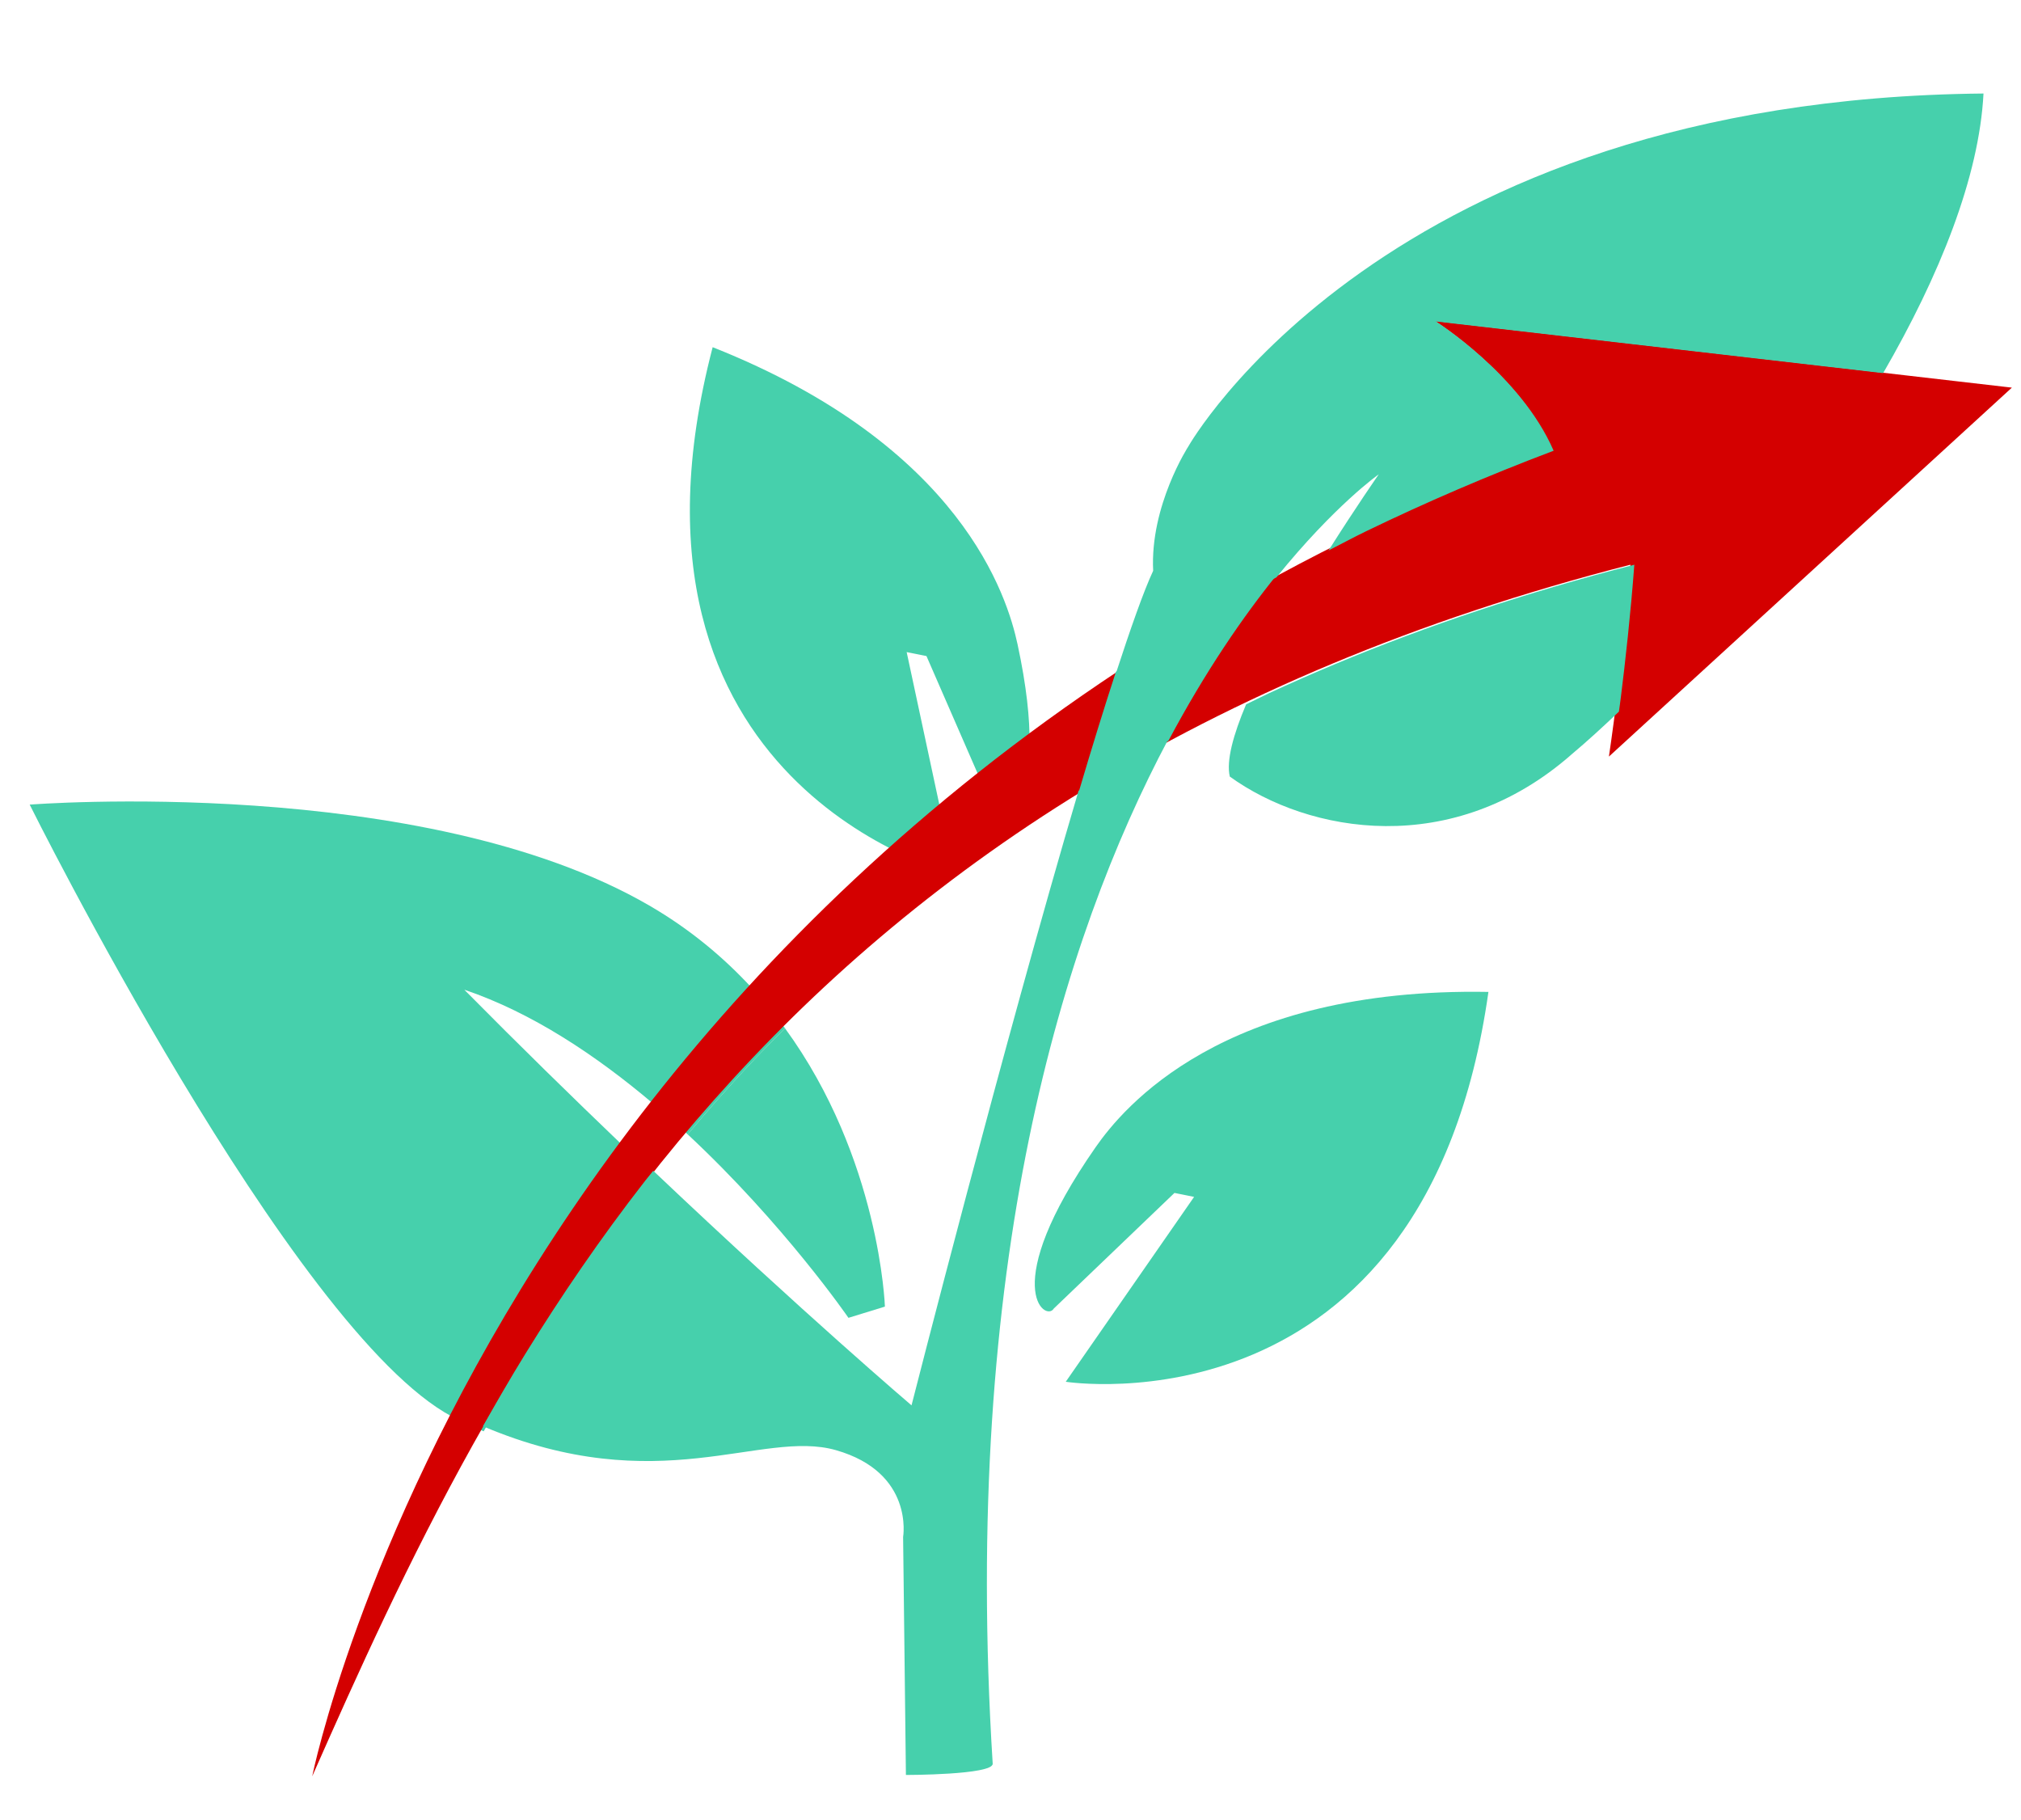 <?xml version="1.0" encoding="UTF-8" standalone="no"?>
<!-- Created with Inkscape (http://www.inkscape.org/) -->

<svg
   xmlns:osb="http://www.openswatchbook.org/uri/2009/osb"
   xmlns:dc="http://purl.org/dc/elements/1.1/"
   xmlns:cc="http://creativecommons.org/ns#"
   xmlns:rdf="http://www.w3.org/1999/02/22-rdf-syntax-ns#"
   xmlns:svg="http://www.w3.org/2000/svg"
   xmlns="http://www.w3.org/2000/svg"
   xmlns:xlink="http://www.w3.org/1999/xlink"
   xmlns:sodipodi="http://sodipodi.sourceforge.net/DTD/sodipodi-0.dtd"
   xmlns:inkscape="http://www.inkscape.org/namespaces/inkscape"
   width="191mm"
   height="172mm"
   viewBox="0 0 191 172"
   version="1.1"
   id="svg8"
   inkscape:version="0.92.3 (2405546, 2018-03-11)"
   sodipodi:docname="subscription.svg">
  <defs
     id="defs2">
    <linearGradient
       id="linearGradient2931"
       osb:paint="solid">
      <stop
         style="stop-color:#447baf;stop-opacity:1;"
         offset="0"
         id="stop2929" />
    </linearGradient>
    <linearGradient
       id="linearGradient2897"
       osb:paint="solid">
      <stop
         style="stop-color:#60b3ff;stop-opacity:1;"
         offset="0"
         id="stop2895" />
    </linearGradient>
    <linearGradient
       inkscape:collect="always"
       xlink:href="#linearGradient2931"
       id="linearGradient2933"
       x1="81.476"
       y1="163.106"
       x2="135.683"
       y2="163.106"
       gradientUnits="userSpaceOnUse" />
    <clipPath
       clipPathUnits="userSpaceOnUse"
       id="clipPath2975">
      <path
         clip-path="none"
         sodipodi:nodetypes="cccccccccc"
         inkscape:connector-curvature="0"
         id="path2977"
         d="m 80.078,126.721 h 54.024 v 9.923 l -22.712,18.559 v 38.588 l -7.132,4.807 -1.32,0.89 V 155.387 L 79.894,136.093 Z"
         style="fill:url(#linearGradient2979);fill-opacity:1;fill-rule:evenodd;stroke:#447baf;stroke-width:3.639;stroke-linecap:round;stroke-linejoin:round;stroke-miterlimit:4;stroke-dasharray:none;stroke-opacity:1;paint-order:fill markers stroke" />
    </clipPath>
    <linearGradient
       inkscape:collect="always"
       xlink:href="#linearGradient2931"
       id="linearGradient2979"
       gradientUnits="userSpaceOnUse"
       gradientTransform="translate(-1.581,-0.002)"
       x1="81.476"
       y1="163.106"
       x2="135.683"
       y2="163.106" />
    <clipPath
       clipPathUnits="userSpaceOnUse"
       id="clipPath881">
      <circle
         style="opacity:1;fill:none;fill-opacity:1;stroke:#508ece;stroke-width:11.548;stroke-linecap:butt;stroke-linejoin:miter;stroke-miterlimit:4;stroke-dasharray:none;stroke-opacity:1;paint-order:fill markers stroke"
         id="circle883"
         cx="194.572"
         cy="-31.528"
         r="44.901" />
    </clipPath>
  </defs>
  <sodipodi:namedview
     id="base"
     pagecolor="#ffffff"
     bordercolor="#666666"
     borderopacity="1.0"
     inkscape:pageopacity="0.0"
     inkscape:pageshadow="2"
     inkscape:zoom="0.70710678"
     inkscape:cx="734.23464"
     inkscape:cy="312.15253"
     inkscape:document-units="mm"
     inkscape:current-layer="layer1"
     showgrid="false"
     inkscape:snap-global="false"
     inkscape:window-width="1108"
     inkscape:window-height="834"
     inkscape:window-x="1321"
     inkscape:window-y="79"
     inkscape:window-maximized="0" />
  <g
     inkscape:label="Layer 1"
     inkscape:groupmode="layer"
     id="layer1"
     transform="translate(0,-125)">
    <path
       style="fill:#46d0ac;fill-opacity:1;fill-rule:evenodd;stroke:none;stroke-width:0.265px;stroke-linecap:butt;stroke-linejoin:miter;stroke-opacity:1"
       d="m 90.177,207.572 -4.49,-20.954 1.871,0.374 6.361,14.593 c 0.199,1.489 5.703,0.3 2.245,-15.715 -0.954,-4.419 -5.238,-18.709 -28.812,-28.063 -10.851,41.534 22.825,49.766 22.825,49.766 z"
       id="path4566"
       inkscape:connector-curvature="0"
       sodipodi:nodetypes="ccccscc" />
    <path
       style="fill:#46d0ac;fill-opacity:1;fill-rule:evenodd;stroke:none;stroke-width:1px;stroke-linecap:butt;stroke-linejoin:miter;stroke-opacity:1"
       d="M 161.221 505.131 C 161.26 505.054 161.293 504.983 161.332 504.906 C 164.279 499.177 167.386 493.33 170.664 487.383 C 173.942 481.435 177.389 475.388 181.012 469.254 C 184.635 463.12 188.433 456.9 192.416 450.611 C 196.399 444.322 200.566 437.965 204.924 431.553 C 209.282 425.141 213.831 418.675 218.578 412.172 C 219.572 410.81 220.674 409.431 221.686 408.066 C 204.151 391.259 185.376 372.921 165.586 352.906 C 189.79 361.083 212.756 376.456 232.787 393.404 C 233.007 393.123 233.203 392.846 233.424 392.564 C 238.576 386.002 243.933 379.418 249.504 372.828 C 255.075 366.238 260.86 359.643 266.865 353.057 C 267.187 352.704 267.544 352.353 267.867 352 C 257.947 341.301 246.058 331.304 231.586 322.906 C 150.586 275.906 10.586 286.906 10.586 286.906 C 10.586 286.906 104.037 474.735 161.221 505.131 z "
       id="path4653"
       transform="matrix(0.265,0,0,0.265,0,125)" />
    <path
       style="fill:#46d0ac;fill-opacity:1;fill-rule:evenodd;stroke:none;stroke-width:1px;stroke-linecap:butt;stroke-linejoin:miter;stroke-opacity:1"
       d="M 233.328 419.123 C 229.385 415.385 225.796 412.007 221.686 408.066 C 220.674 409.431 219.572 410.81 218.578 412.172 C 213.831 418.675 209.282 425.141 204.924 431.553 C 200.566 437.965 196.399 444.322 192.416 450.611 C 188.433 456.9 184.635 463.12 181.012 469.254 C 177.389 475.388 173.942 481.435 170.664 487.383 C 167.386 493.33 164.279 499.177 161.332 504.906 C 161.293 504.983 161.26 505.054 161.221 505.131 C 161.671 505.37 162.14 505.686 162.586 505.906 C 165.983 507.58 169.248 508.987 172.502 510.367 C 177.345 501.82 182.263 493.257 187.553 484.676 C 193.945 474.307 200.68 463.933 207.807 453.6 C 211.37 448.433 215.031 443.276 218.795 438.135 C 222.558 432.994 226.425 427.867 230.4 422.764 C 231.35 421.544 232.366 420.34 233.328 419.123 z "
       id="path4651"
       transform="matrix(0.265,0,0,0.265,0,125)" />
    <path
       style="fill:#46d0ac;fill-opacity:1;fill-rule:evenodd;stroke:none;stroke-width:1px;stroke-linecap:butt;stroke-linejoin:miter;stroke-opacity:1"
       d="M 279.969 366.668 C 276.325 361.673 272.294 356.775 267.867 352 C 267.544 352.353 267.187 352.704 266.865 353.057 C 260.86 359.643 255.075 366.238 249.504 372.828 C 243.933 379.418 238.576 386.002 233.424 392.564 C 233.203 392.846 233.007 393.123 232.787 393.404 C 237.097 397.051 241.243 400.752 245.258 404.492 C 248.648 400.462 252.056 396.436 255.596 392.445 C 260.027 387.45 264.576 382.488 269.252 377.564 C 272.73 373.902 276.35 370.285 279.969 366.668 z "
       id="path4649"
       transform="matrix(0.265,0,0,0.265,0,125)" />
    <path
       style="fill:#d40000;fill-opacity:1;fill-rule:evenodd;stroke:none;stroke-width:0.236px;stroke-linecap:butt;stroke-linejoin:miter;stroke-opacity:1"
       d="m 29.505,292.85 c 17.152,-38.824 42.636,-93.499 124.58,-114.488 -0.69,9.256 -2.031,18.129 -2.031,18.129 l 38.084,-34.863 -54.547,-6.301 c 0,0 8.013,5.03 11.137,12.218 C 47.169,205.171 29.505,292.85 29.505,292.85 Z"
       id="path4587"
       inkscape:connector-curvature="0"
       sodipodi:nodetypes="ccccccc" />
    <path
       style="fill:#46d0ac;fill-opacity:1;fill-rule:evenodd;stroke:none;stroke-width:1px;stroke-linecap:butt;stroke-linejoin:miter;stroke-opacity:1"
       d="M 279.969 366.668 C 276.35 370.285 272.73 373.902 269.252 377.564 C 264.576 382.488 260.027 387.45 255.596 392.445 C 252.056 396.436 248.648 400.462 245.258 404.492 C 279.628 436.512 302.586 469.906 302.586 469.906 L 315.586 465.906 C 315.586 465.906 313.857 413.123 279.969 366.668 z "
       id="path4647"
       transform="matrix(0.265,0,0,0.265,0,125)" />
    <path
       style="fill:#46d0ac;fill-opacity:1;fill-rule:evenodd;stroke:none;stroke-width:0.265px;stroke-linecap:butt;stroke-linejoin:miter;stroke-opacity:1"
       d="m 110.426,194.999 c 3.518,-6.613 7.101,-11.791 10.241,-15.674 -2.543,1.379 -5.025,2.788 -7.433,4.231 -2.503,1.5 -4.933,3.031 -7.294,4.591 -0.164,0.108 -0.314,0.222 -0.477,0.331 -1.1,3.369 -2.276,7.168 -3.531,11.412 0.223,-0.138 0.433,-0.283 0.657,-0.42 1.773,-1.085 3.588,-2.15 5.449,-3.193 0.777,-0.435 1.595,-0.85 2.387,-1.277 z"
       id="path4645"
       inkscape:connector-curvature="0" />
    <path
       style="fill:#46d0ac;fill-opacity:1;fill-rule:evenodd;stroke:none;stroke-width:0.265px;stroke-linecap:butt;stroke-linejoin:miter;stroke-opacity:1"
       d="m 110.426,194.828 c -0.793,0.427 -1.611,0.842 -2.387,1.277 -1.861,1.042 -3.677,2.107 -5.449,3.193 -0.225,0.137 -0.434,0.282 -0.657,0.42 -7.114,24.051 -15.788,58.078 -15.788,58.078 0,0 -10.113,-8.614 -24.41,-22.168 -0.255,0.322 -0.523,0.641 -0.775,0.963 -1.052,1.35 -2.075,2.707 -3.071,4.067 -0.996,1.36 -1.965,2.725 -2.907,4.092 -1.886,2.734 -3.668,5.479 -5.359,8.222 -1.4,2.27 -2.701,4.536 -3.982,6.798 16.626,7.054 26.316,0.247 33.36,2.259 7.408,2.117 6.35,8.202 6.35,8.202 l 0.265,22.49 c 0,0 8.202,0 8.202,-1.058 -2.963,-47.138 6.552,-77.932 16.609,-96.834 z"
       id="path4643"
       inkscape:connector-curvature="0" />
    <path
       style="fill:#46d0ac;fill-opacity:1;fill-rule:evenodd;stroke:none;stroke-width:1px;stroke-linecap:butt;stroke-linejoin:miter;stroke-opacity:1"
       d="M 577.357 253.754 C 577.686 251.277 577.658 251.769 578.035 248.748 C 578.832 242.37 579.711 234.897 580.553 226.834 C 581.395 218.771 582.201 210.115 582.854 201.369 C 573.175 203.848 563.705 206.452 554.438 209.174 C 545.17 211.896 536.105 214.736 527.238 217.689 C 518.371 220.643 509.703 223.709 501.225 226.883 C 492.747 230.056 484.459 233.337 476.359 236.719 C 468.259 240.101 460.345 243.585 452.611 247.164 C 449.809 248.461 447.155 249.836 444.4 251.158 C 439.83 261.984 437.268 271.292 438.586 276.906 C 466.628 297.149 518 306.421 560.586 268.906 C 565.981 264.378 571.628 259.204 577.357 253.754 z "
       id="path4641"
       transform="matrix(0.265,0,0,0.265,0,125)" />
    <path
       sodipodi:nodetypes="ccccscc"
       inkscape:connector-curvature="0"
       id="path4568"
       d="m 100.722,255.566 12.13,-17.47 -1.856,-0.373 -11.409,10.929 c -0.752,1.287 -5.337,-1.907 3.958,-15.25 2.565,-3.682 11.956,-15.128 37.123,-14.674 -5.957,42.187 -39.945,36.838 -39.945,36.838 z"
       style="fill:#46d0ac;fill-opacity:1;fill-rule:evenodd;stroke:none;stroke-width:0.263px;stroke-linecap:butt;stroke-linejoin:miter;stroke-opacity:1" />
    <path
       style="fill:#46d0ac;fill-opacity:1;fill-rule:evenodd;stroke:none;stroke-width:0.265px;stroke-linecap:butt;stroke-linejoin:miter;stroke-opacity:1"
       d="m 187.455,133.837 c -56.621,0.529 -75.142,33.337 -75.142,33.337 0,0 -3.64,5.602 -3.33,11.759 -0.931,1.996 -2.183,5.597 -3.545,9.767 0.163,-0.109 0.313,-0.222 0.477,-0.331 2.36,-1.56 4.791,-3.091 7.294,-4.591 2.408,-1.443 4.89,-2.851 7.433,-4.231 5.517,-6.824 9.663,-9.729 9.663,-9.729 0,0 -2.134,3.058 -4.746,7.196 1.187,-0.603 2.333,-1.227 3.549,-1.815 2.799,-1.355 5.674,-2.668 8.627,-3.938 2.953,-1.269 5.984,-2.494 9.096,-3.67 -0.39,-0.899 -0.857,-1.764 -1.375,-2.589 -0.518,-0.825 -1.087,-1.612 -1.683,-2.353 -0.595,-0.741 -1.217,-1.437 -1.839,-2.083 -0.622,-0.646 -1.245,-1.241 -1.843,-1.78 -1.197,-1.078 -2.296,-1.931 -3.096,-2.515 -0.8,-0.584 -1.301,-0.899 -1.301,-0.899 l 42.279,4.884 c 5.326,-9.202 9.075,-18.52 9.483,-26.422 z"
       id="path4564"
       inkscape:connector-curvature="0" />
  </g>
</svg>
